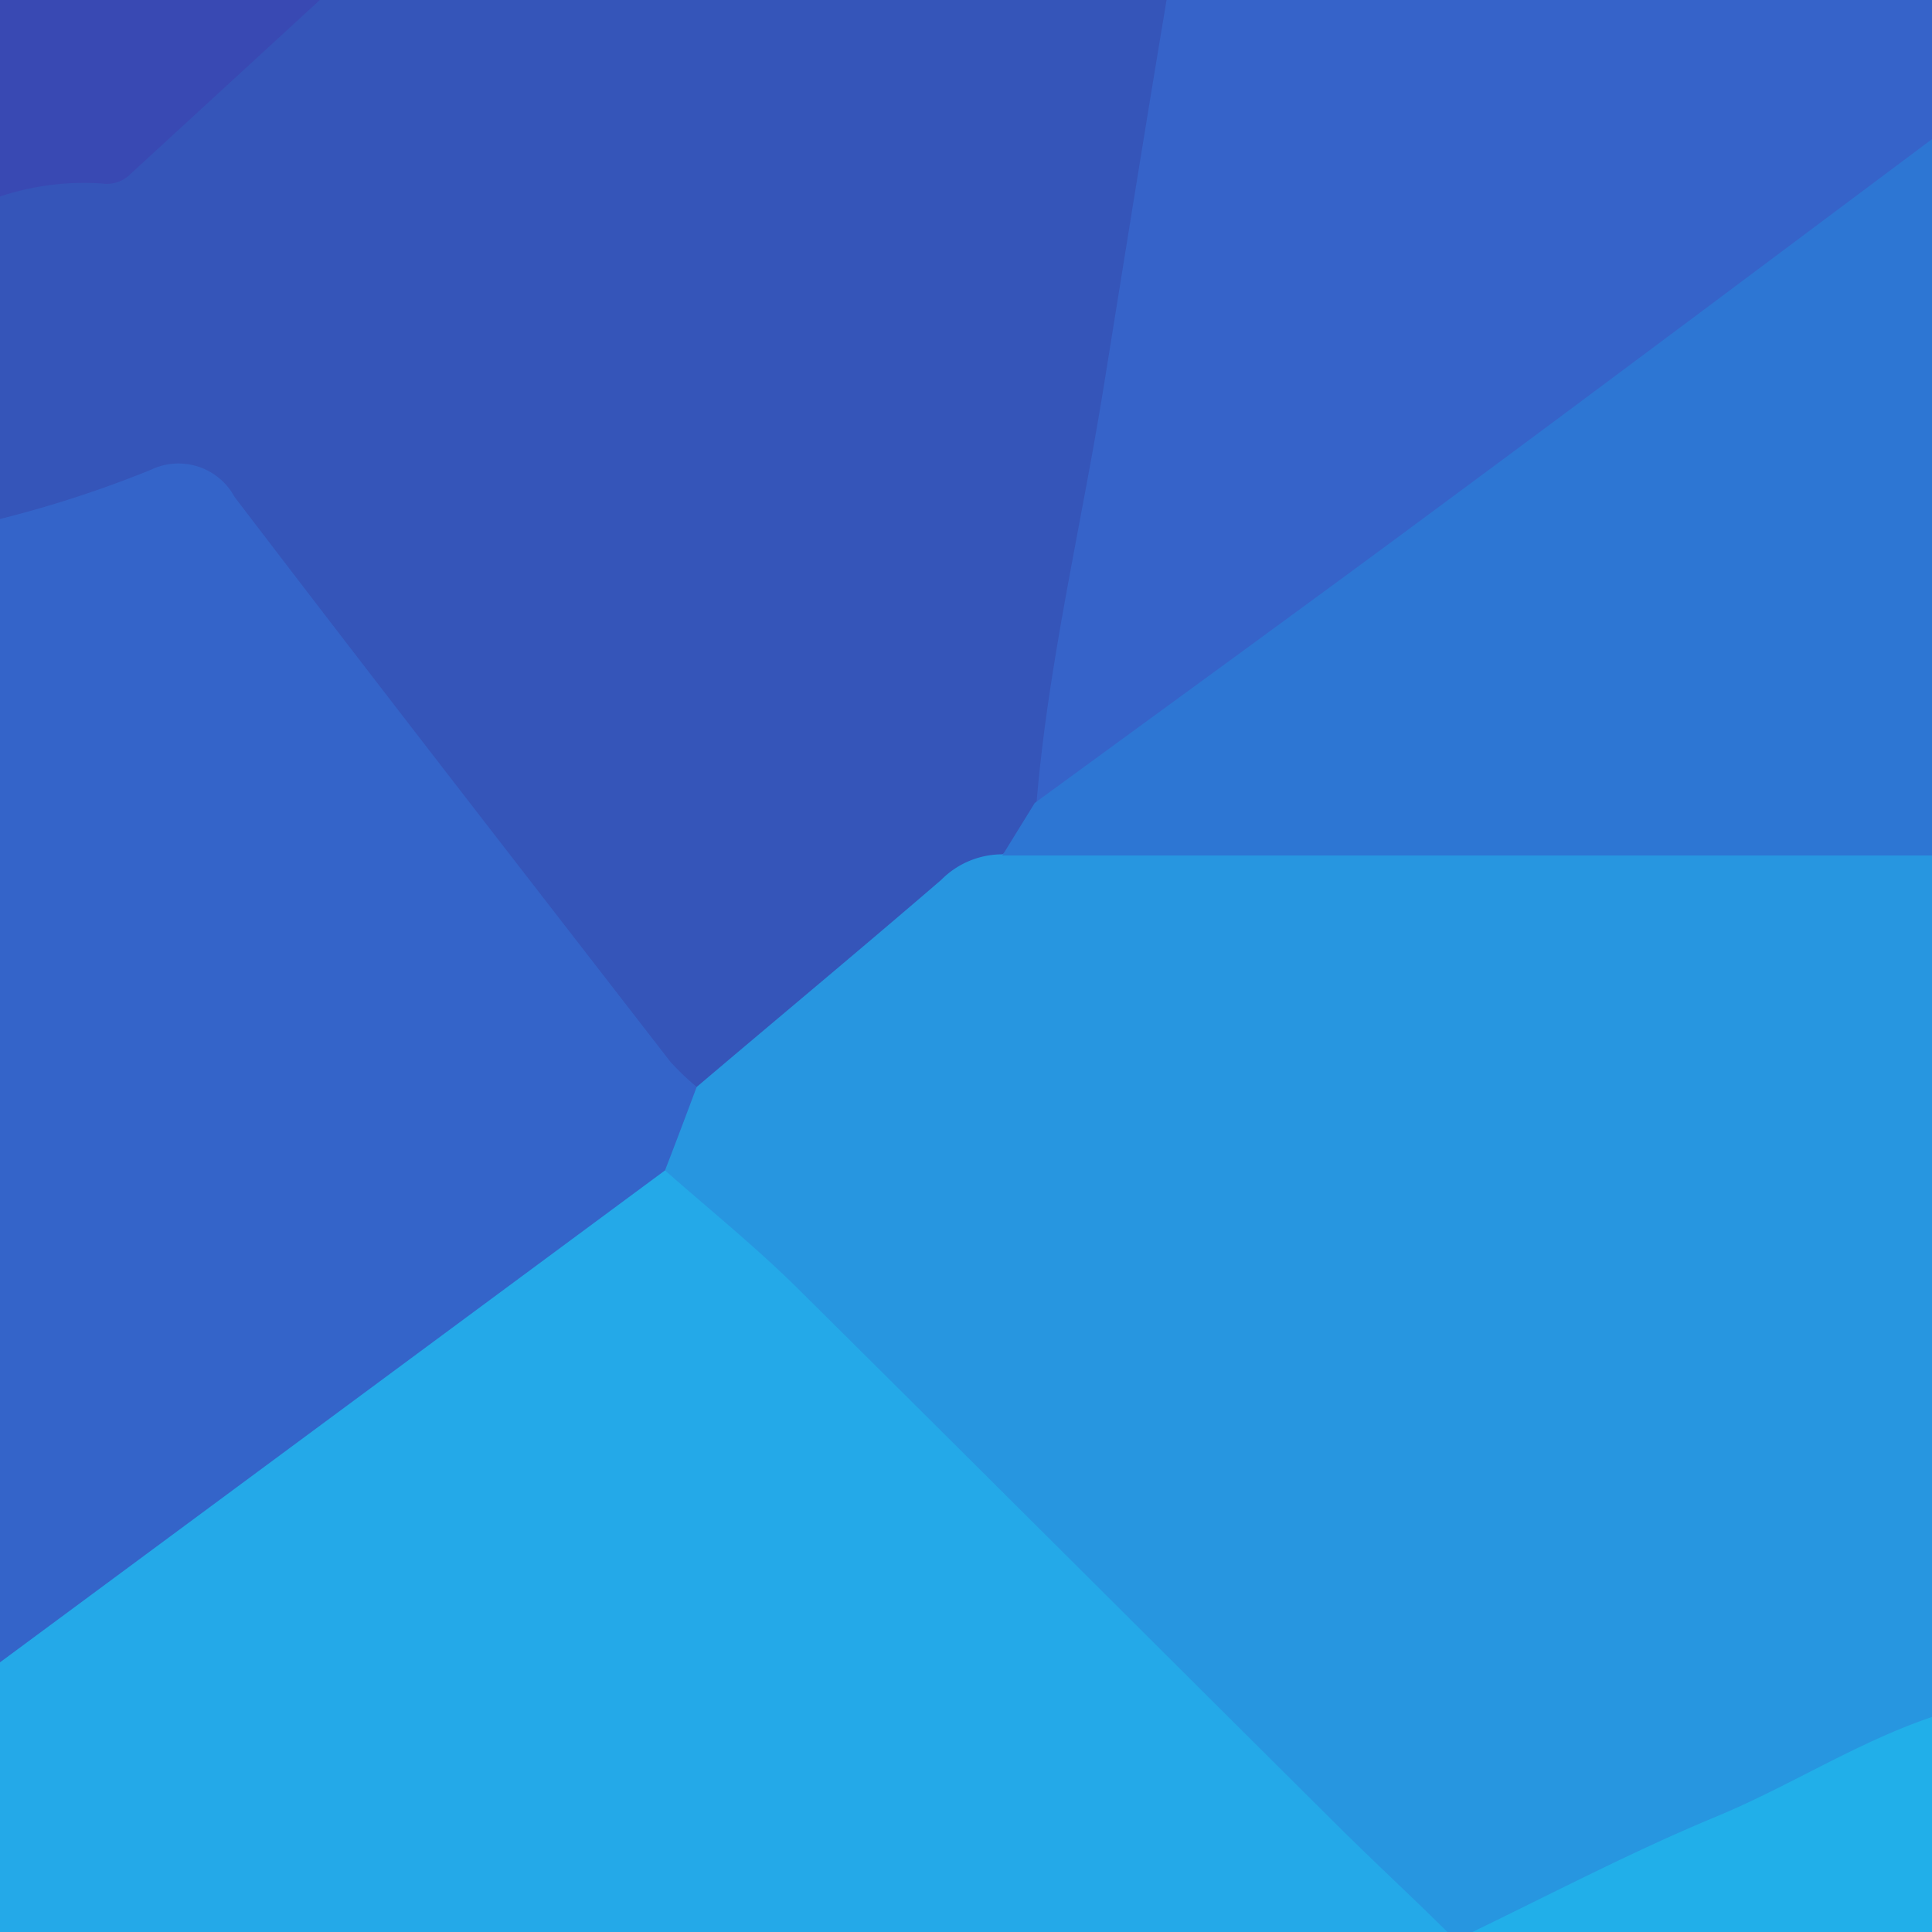<svg id="图层_1" data-name="图层 1" xmlns="http://www.w3.org/2000/svg" viewBox="0 0 50 50"><rect x="0" y="0" width="50" height="50" fill="#333333" stroke="none"/><title>画板 1mdpi</title><path d="M-1,13.69V5.51A2,2,0,0,1,.88,4.21c2.18.09,3.44-1.36,4.79-2.64a13.26,13.26,0,0,1,3-2.26,1.59,1.59,0,0,1,.91-.2c6.85,0,13.69,0,20.54,0,.78.29.76.9.64,1.57-1.17,6.47-2.05,13-3.49,19.42a2.45,2.45,0,0,0,0,.54c.11.82-.61,1.18-1,1.74-2.6,1.39-4.56,3.61-6.86,5.38a2.2,2.2,0,0,1-1.41.7,2.06,2.06,0,0,1-1.42-.93c-3.46-4.36-6.83-8.79-10.24-13.19C5,12.54,5,12.51,2.78,13.24,2,13.5,1.24,13.77.46,14A1.25,1.25,0,0,1-1,13.69Z" style="fill:#3555b9"/><path d="M37.67,51q-18.87,0-37.74,0c-.82,0-1-.16-1-1,.07-2.14,0-4.27,0-6.41.9-1.87,2.75-2.73,4.29-3.87,4.13-3,8.21-6.13,12.36-9.14a2.84,2.84,0,0,1,1.57-.74,7,7,0,0,1,3.16,2.27c5.55,5.44,11,11,16.5,16.46A3.61,3.61,0,0,1,38,50.29,1,1,0,0,1,37.67,51Z" style="fill:#24a9e8"/><path d="M17.21,30.29.11,42.94c-.36.27-.76.49-1.14.73v-30A29.31,29.31,0,0,0,3.9,12.16a1.65,1.65,0,0,1,2.17.7c3.73,4.89,7.51,9.75,11.28,14.62a7,7,0,0,0,.68.65A1.37,1.37,0,0,1,17.21,30.29Z" style="fill:#3464c9"/><path d="M37.67,51v-.82a1.11,1.11,0,0,1,.71-1.05C42,47.32,45.66,45.78,49.27,44c.56-.27,1.35-.53,1.62.5a61.26,61.26,0,0,1-.14,6.5Z" style="fill:#21afe9"/><path d="M9.05-.71,3.38,4.5a.86.86,0,0,1-.74.25A6.85,6.85,0,0,0-1,5.51V-.75A64,64,0,0,1,9.05-.71Z" style="fill:#3949b3"/><path d="M9.05-.71-1-.75C-1.12-1.19-.78-1-.62-1q25.49,0,51,0c.58,0,.69.11.69.69q0,25.49,0,51c0,.17.17.5-.27.41l0-6.81a2.05,2.05,0,0,1-.59-1.74c0-6.77-.11-13.54.06-20.32-.14-5.92-.1-11.85,0-17.78a3.45,3.45,0,0,0-.11-1.2C50.18,0,50.07-.1,46.86-.1c-4.75,0-9.51,0-14.26,0-.81,0-1.66.1-2.29-.6Z" style="fill:#fefefe"/><path d="M50.71,22.14V44.22c-2.25.6-4.18,1.92-6.31,2.8-2.29.95-4.49,2.12-6.73,3.19-1-1-2-1.92-3-2.91C30,42.66,25.34,38,20.66,33.36c-1.09-1.08-2.29-2.05-3.45-3.07.28-.72.55-1.44.82-2.16,2.11-1.79,4.24-3.56,6.33-5.36a2.22,2.22,0,0,1,1.58-.66,5,5,0,0,1,2.46-.62c6.78,0,13.56,0,20.34,0C49.44,21.51,50.21,21.43,50.71,22.14Z" style="fill:#2796e0"/><path d="M30.31-.71Q40.14-.72,50-.77c.68,0,.84.24.81.86-.06,1-.05,2-.06,3a4.15,4.15,0,0,1-1.58,2q-10,7.49-20,14.91c-.66.48-1.25,1.45-2.35.84.3-3.65,1.16-7.21,1.74-10.81S29.71,2.85,30.31-.71Z" style="fill:#3663c9"/><path d="M26.78,20.78c3.54-2.59,7.1-5.17,10.63-7.79,4.45-3.29,8.87-6.61,13.3-9.92V22.14l-24.77,0Z" style="fill:#2d76d3"/></svg>